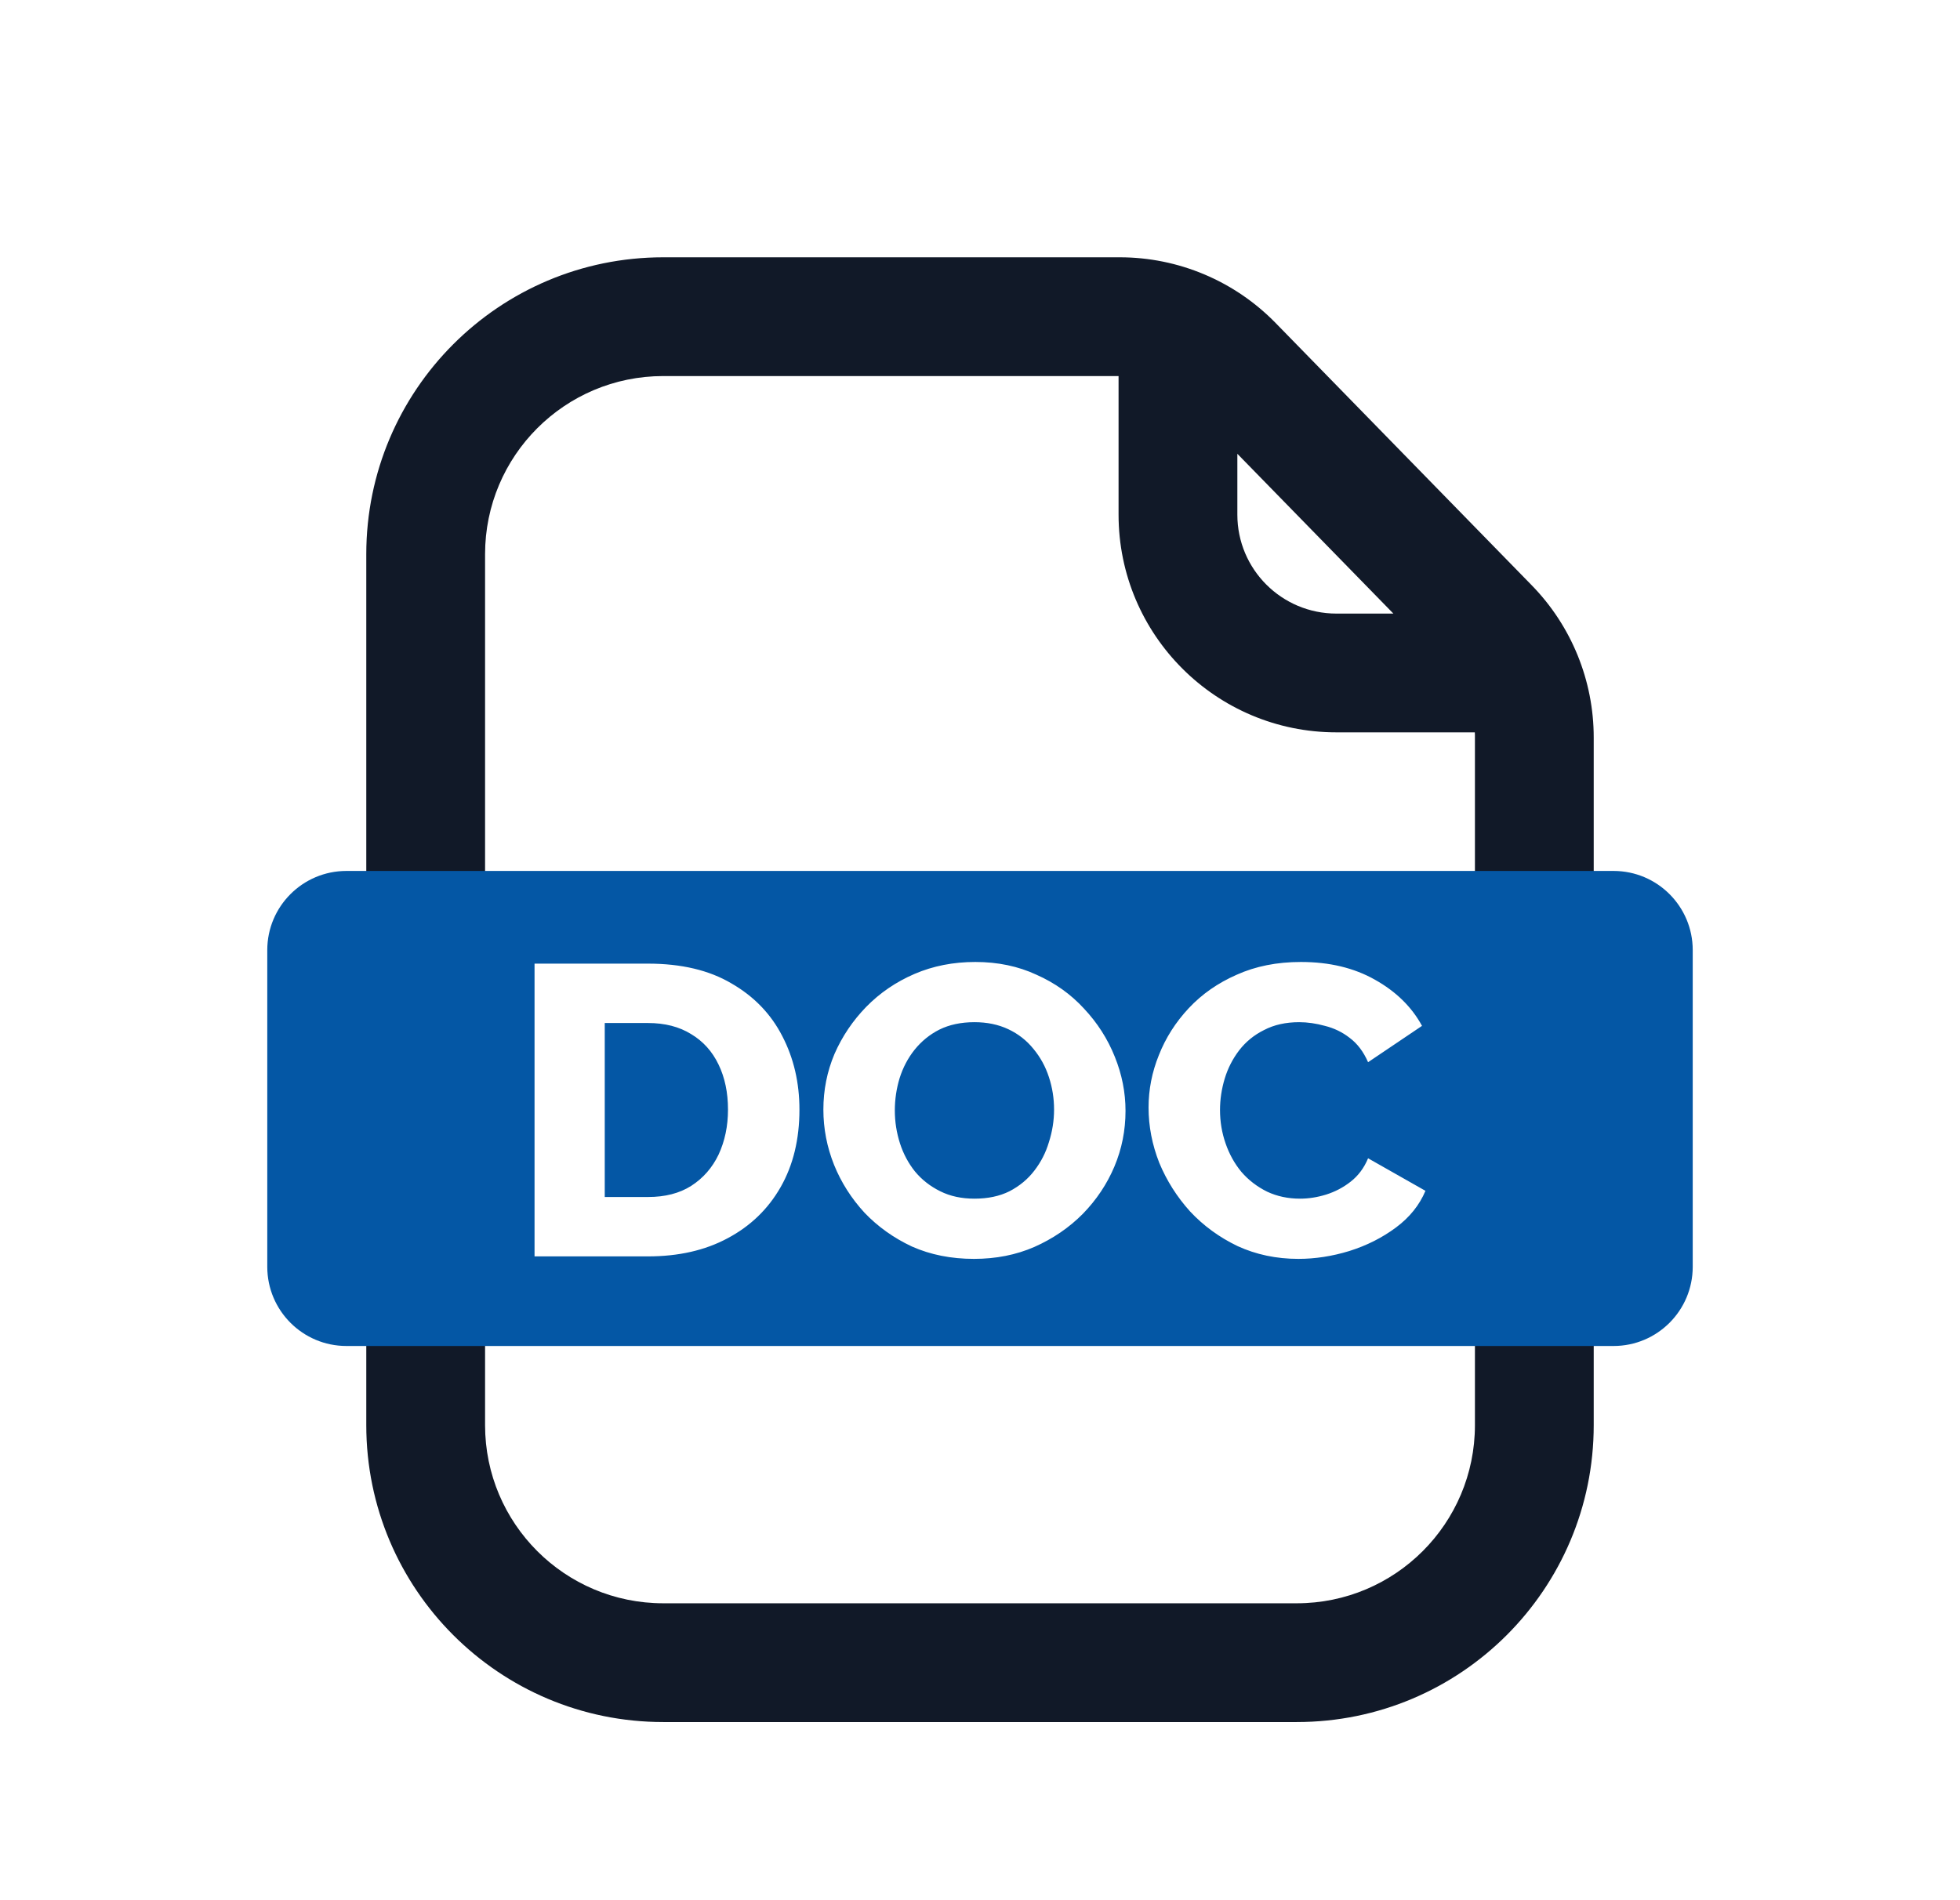 <svg width="33" height="32" viewBox="0 0 33 32" fill="none" xmlns="http://www.w3.org/2000/svg">
<path fill-rule="evenodd" clip-rule="evenodd" d="M21.833 29H11.167C8.405 29 6.167 26.761 6.167 24V9.333C6.167 6.572 8.405 4.333 11.167 4.333H18.853C19.841 4.333 20.787 4.732 21.477 5.439L25.791 9.858C26.459 10.543 26.833 11.462 26.833 12.419V24C26.833 26.761 24.595 29 21.833 29ZM11.167 27H21.833C23.49 27 24.833 25.657 24.833 24V12.419C24.833 12.39 24.833 12.362 24.831 12.333H22.5C20.475 12.333 18.833 10.692 18.833 8.667V6.333L11.167 6.333C9.51 6.333 8.167 7.676 8.167 9.333L8.167 24C8.167 25.657 9.51 27 11.167 27ZM20.833 7.642V8.667C20.833 9.587 21.579 10.333 22.5 10.333H23.46L20.833 7.642Z" fill="#111928"/>
<path fill-rule="evenodd" clip-rule="evenodd" d="M5.833 14.667C5.097 14.667 4.5 15.264 4.5 16V21.333C4.5 22.07 5.097 22.667 5.833 22.667H27.167C27.903 22.667 28.5 22.07 28.5 21.333V16C28.5 15.264 27.903 14.667 27.167 14.667H5.833ZM16.399 21.2C16.015 21.2 15.667 21.131 15.354 20.992C15.047 20.848 14.78 20.658 14.555 20.422C14.334 20.182 14.163 19.913 14.043 19.617C13.923 19.316 13.863 19.006 13.863 18.686C13.863 18.358 13.925 18.045 14.05 17.749C14.18 17.452 14.358 17.189 14.583 16.957C14.814 16.721 15.085 16.536 15.398 16.401C15.71 16.267 16.051 16.2 16.421 16.2C16.8 16.2 17.144 16.272 17.451 16.415C17.764 16.554 18.03 16.744 18.251 16.985C18.477 17.226 18.65 17.496 18.77 17.797C18.89 18.094 18.95 18.397 18.95 18.707C18.95 19.036 18.888 19.348 18.763 19.645C18.638 19.941 18.46 20.207 18.23 20.443C17.999 20.675 17.728 20.86 17.415 20.999C17.108 21.133 16.769 21.2 16.399 21.2ZM15.066 18.7C15.066 18.89 15.095 19.075 15.153 19.256C15.21 19.432 15.294 19.589 15.405 19.728C15.52 19.867 15.662 19.978 15.83 20.061C15.998 20.145 16.19 20.186 16.407 20.186C16.632 20.186 16.829 20.145 16.997 20.061C17.166 19.973 17.305 19.858 17.415 19.714C17.526 19.57 17.608 19.411 17.66 19.235C17.718 19.054 17.747 18.871 17.747 18.686C17.747 18.496 17.718 18.314 17.66 18.138C17.603 17.962 17.516 17.804 17.401 17.665C17.286 17.522 17.144 17.411 16.976 17.332C16.808 17.253 16.618 17.214 16.407 17.214C16.181 17.214 15.984 17.256 15.816 17.339C15.652 17.422 15.513 17.536 15.398 17.679C15.287 17.818 15.203 17.978 15.146 18.158C15.093 18.334 15.066 18.515 15.066 18.7ZM9 21.158V16.228H10.91C11.472 16.228 11.94 16.339 12.315 16.561C12.694 16.779 12.98 17.075 13.172 17.45C13.364 17.82 13.46 18.233 13.46 18.686C13.46 19.186 13.355 19.621 13.143 19.992C12.932 20.362 12.634 20.649 12.25 20.853C11.87 21.057 11.424 21.158 10.91 21.158H9ZM12.257 18.686C12.257 18.399 12.204 18.147 12.099 17.929C11.993 17.707 11.839 17.536 11.637 17.415C11.436 17.29 11.193 17.228 10.91 17.228H10.182V20.158H10.91C11.198 20.158 11.44 20.096 11.637 19.971C11.839 19.841 11.993 19.665 12.099 19.443C12.204 19.216 12.257 18.964 12.257 18.686ZM19.511 17.77C19.395 18.057 19.338 18.351 19.338 18.651C19.338 18.966 19.398 19.276 19.518 19.582C19.643 19.883 19.816 20.156 20.037 20.401C20.262 20.642 20.529 20.837 20.837 20.985C21.149 21.128 21.49 21.2 21.86 21.2C22.143 21.2 22.429 21.156 22.717 21.068C23.01 20.976 23.272 20.844 23.503 20.672C23.733 20.501 23.899 20.295 24 20.054L23.034 19.506C22.967 19.668 22.869 19.8 22.739 19.901C22.614 19.999 22.477 20.07 22.328 20.117C22.179 20.163 22.033 20.186 21.889 20.186C21.687 20.186 21.502 20.147 21.334 20.068C21.166 19.985 21.021 19.874 20.901 19.735C20.786 19.596 20.697 19.436 20.635 19.256C20.572 19.075 20.541 18.888 20.541 18.693C20.541 18.517 20.567 18.341 20.62 18.165C20.673 17.989 20.755 17.83 20.865 17.686C20.976 17.543 21.115 17.429 21.283 17.346C21.451 17.258 21.648 17.214 21.874 17.214C22.014 17.214 22.158 17.235 22.307 17.276C22.46 17.314 22.6 17.381 22.724 17.478C22.854 17.575 22.957 17.712 23.034 17.888L23.942 17.276C23.769 16.957 23.505 16.698 23.15 16.499C22.799 16.3 22.383 16.2 21.903 16.2C21.5 16.2 21.139 16.272 20.822 16.415C20.505 16.554 20.236 16.742 20.015 16.978C19.794 17.214 19.626 17.478 19.511 17.77Z" fill="#0457A5"/>
</svg>
